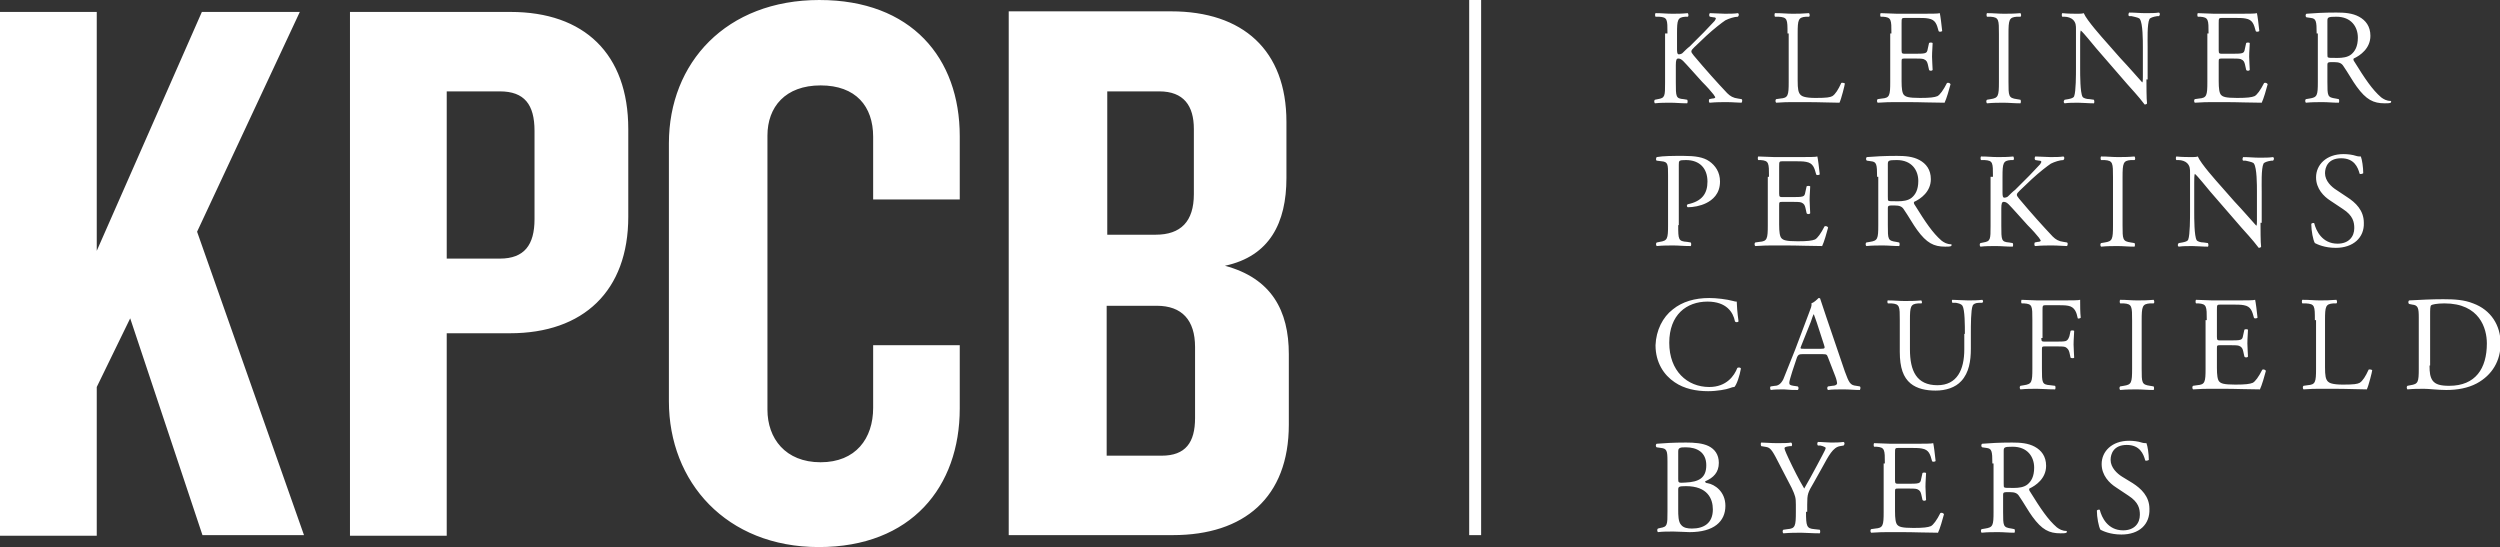 <svg xmlns="http://www.w3.org/2000/svg" viewBox="0 0 418.6 91.6"><rect x="0" y="0" width="418.6" height="91.6" fill="#333333" stroke="none"/><path style="fill:#ffffff;" d="M50.2 2h-16.4l-17.6 40v-40h-16.2v87.7h16.2v-24.9l5.6-11.5 12.1 36.3h17l-17.9-50.8 17.2-36.8zm35.3 0h-26.9v87.7h16.2v-33.9h10.6c12.3 0 19.8-7.1 19.8-19.5v-14.7c0-12.6-7.4-19.6-19.7-19.6zm4 34.7c0 4.3-1.7 6.6-5.8 6.6h-8.9v-28h8.9c4.1 0 5.8 2.2 5.8 6.6v14.8zm47.7-36.7c-15.6 0-25.2 10.5-25.2 24v43.2c0 13.5 9.6 24.4 25.1 24.4 15.5 0 23.6-10.1 23.6-23.2v-10.6h-14.5v10.5c0 5.1-2.9 9.1-8.8 9.1s-8.9-4-8.9-8.8v-45.9c0-4.8 3-8.4 8.9-8.4s8.8 3.5 8.8 8.6v10.5h14.5v-10.6c0-13.1-8.1-22.8-23.5-22.8zm67.9 44.5c7.5-1.6 10.3-7.2 10.3-14.7v-9.4c0-12-7.3-18.5-19.3-18.5h-27.2v87.7h27.5c11.9 0 19.4-6.3 19.4-18.5v-11.8c0-7.3-2.9-12.7-10.7-14.8zm-19.8-29.2h8.8c4.1 0 5.8 2.4 5.8 6.3v10.9c0 4.6-2.2 6.8-6.4 6.8h-8.1v-24zm14.8 54.7c0 4.1-1.6 6.3-5.6 6.3h-9.2v-25.1h8.4c4.2 0 6.4 2.4 6.4 6.9v11.9zM246 0h2v89.6h-2zM279.2 5.6c0-2.4 0-2.7-1.4-2.8h-.6c-.1-.1-.1-.5 0-.6 1.1 0 1.8.1 2.8.1.9 0 1.6 0 2.6-.1.1.1.2.5 0 .6h-.4c-1.3.1-1.4.5-1.4 2.8v2.6c0 .4 0 .9.3.9.2 0 .5-.1.6-.2.3-.3.9-.9 1.2-1.1l2.4-2.4c.4-.4 1.5-1.6 1.8-1.9.1-.2.2-.3.2-.4 0-.1-.1-.2-.4-.2l-.6-.1c-.2-.2-.1-.5 0-.6l2.5.1c.8 0 1.6 0 2.2-.1.2.1.2.4 0 .6-.6 0-1.5.3-2.1.6-.6.4-1.9 1.4-3.2 2.6l-2 1.9c-.3.3-.5.5-.5.7 0 .2.1.3.4.7 2.1 2.5 3.9 4.5 5.6 6.3.5.5 1 .8 1.8.9l.6.1c.2.1.1.5 0 .6-.6 0-1.5-.1-2.5-.1-.9 0-1.7 0-2.8.1-.2 0-.2-.4-.1-.6l.5-.1c.3 0 .5-.1.5-.2s-.2-.3-.3-.5c-.4-.5-1-1.2-1.9-2.1l-1.8-2c-1.3-1.4-1.6-1.9-2.2-1.9-.3 0-.4.3-.4 1.1v2.9c0 2.4 0 2.7 1.3 2.8l.6.1c.1.1.1.5 0 .6-1.1 0-1.9-.1-2.8-.1-.9 0-1.7 0-2.6.1-.1-.1-.2-.4 0-.6l.5-.1c1.2-.2 1.2-.5 1.2-2.8v-8.2zM299.3 5.6c0-2.4 0-2.7-1.5-2.8h-.6c-.1-.1-.1-.5 0-.6 1.3 0 2 .1 2.9.1.9 0 1.6 0 2.8-.1.1.1.2.5 0 .6h-.5c-1.3.1-1.4.5-1.4 2.8v7.9c0 1.4.1 2 .5 2.4.2.2.7.5 2.5.5 1.9 0 2.4-.1 2.8-.3.5-.3 1-1.1 1.5-2.2.1-.1.6 0 .6.1 0 .2-.6 2.6-.9 3.2-1.2 0-3.3-.1-5.6-.1h-2.1c-.9 0-1.7 0-2.9.1-.1-.1-.2-.4 0-.6l.7-.1c1.3-.1 1.4-.5 1.4-2.8v-8.1zM316.7 5.6c0-2.3 0-2.7-1.4-2.8h-.4c-.1-.1-.1-.5 0-.6l2.7.1h4.2c1.4 0 2.8 0 3-.1.1.4.3 2 .4 3-.1.1-.5.2-.6 0-.3-1.1-.5-1.9-1.7-2.1-.5-.1-1.2-.1-2.2-.1h-1.6c-.7 0-.7 0-.7.9v4.5c0 .6.1.6.7.6h1.3c.9 0 1.6 0 1.9-.1.3-.1.4-.2.5-.8l.2-.9c.1-.1.5-.1.6 0 0 .5-.1 1.4-.1 2.3 0 .8.1 1.7.1 2.2-.1.2-.5.2-.6 0l-.2-.9c-.1-.4-.2-.7-.7-.9-.3-.1-.9-.1-1.7-.1h-1.3c-.7 0-.7 0-.7.6v3.2c0 1.2.1 2 .4 2.3.3.3.7.5 2.7.5 1.7 0 2.4-.1 2.9-.3.4-.2 1-1 1.6-2.2.2-.1.5 0 .6.2-.2.8-.7 2.5-1 3.1-2 0-4-.1-6.1-.1h-2c-1 0-1.7 0-3.1.1-.1-.1-.2-.4 0-.6l.7-.1c1.3-.1 1.4-.5 1.4-2.8v-8.1zM334.7 5.7c0-2.4 0-2.8-1.4-2.9h-.6c-.1-.1-.1-.5 0-.6 1.1 0 1.9.1 2.8.1.9 0 1.7 0 2.8-.1.1.1.2.5 0 .6h-.6c-1.3.1-1.4.5-1.4 2.9v8c0 2.4 0 2.7 1.4 2.9l.6.1c.1.1.1.5 0 .6-1.1 0-1.9-.1-2.8-.1-.9 0-1.7 0-2.8.1-.1-.1-.2-.4 0-.6l.6-.1c1.3-.2 1.4-.5 1.4-2.9v-8zM359.4 13.3c0 .7 0 3.4.1 4 0 .1-.2.2-.4.2-.3-.4-.9-1.2-2.9-3.4l-5.2-6c-.6-.7-2.1-2.6-2.6-3-.1.3-.1.8-.1 1.5v4.9c0 1.1 0 4 .4 4.7.1.2.6.4 1.2.4l.7.1c.1.2.1.5 0 .6-1 0-1.8-.1-2.6-.1-.9 0-1.6 0-2.3.1-.2-.1-.2-.4 0-.6l.6-.1c.5-.1.9-.2 1-.5.3-.8.3-3.6.3-4.7v-6.5c0-.6 0-1.1-.5-1.6-.3-.3-.9-.5-1.4-.5h-.4c-.1-.1-.1-.5 0-.6.9.1 2.1.1 2.6.1.4 0 .7 0 1-.1.5 1.2 3.1 4.1 3.9 5l2.2 2.5c1.6 1.7 2.7 3 3.7 4.1.1-.1.1-.5.1-.9v-5c0-1.1 0-4-.5-4.7-.1-.2-.5-.3-1.4-.5h-.4c-.2-.1-.1-.5 0-.6 1 0 1.8.1 2.7.1 1 0 1.6 0 2.3-.1.2.1.2.4 0 .6h-.3c-.7.1-1.2.3-1.3.5-.4.8-.3 3.6-.3 4.7v5.4zM369.8 5.6c0-2.3 0-2.7-1.4-2.8h-.4c-.1-.1-.1-.5 0-.6l2.7.1h4.2c1.4 0 2.8 0 3-.1.1.4.3 2 .4 3-.1.1-.5.2-.6 0-.3-1.1-.5-1.9-1.7-2.1-.5-.1-1.2-.1-2.2-.1h-1.6c-.7 0-.7 0-.7.9v4.5c0 .6.1.6.7.6h1.3c.9 0 1.6 0 1.9-.1.3-.1.4-.2.5-.8l.2-.9c.1-.1.5-.1.6 0 0 .5-.1 1.4-.1 2.3 0 .8.1 1.7.1 2.2-.1.2-.5.2-.6 0l-.2-.9c-.1-.4-.2-.7-.7-.9-.3-.1-.9-.1-1.7-.1h-1.3c-.7 0-.7 0-.7.6v3.2c0 1.2.1 2 .4 2.3.3.3.7.5 2.7.5 1.7 0 2.4-.1 2.9-.3.4-.2 1-1 1.6-2.2.2-.1.5 0 .6.2-.2.8-.7 2.5-1 3.1-2 0-4-.1-6.1-.1h-2c-1 0-1.7 0-3.1.1-.1-.1-.2-.4 0-.6l.7-.1c1.3-.1 1.4-.5 1.4-2.8v-8.1zM387.9 5.6c0-2.1-.1-2.5-1-2.6l-.7-.1c-.2-.1-.2-.5 0-.6 1.3-.1 2.8-.2 5-.2 1.4 0 2.7.1 3.8.7 1.1.6 1.9 1.6 1.9 3.2 0 2.1-1.7 3.3-2.8 3.8-.1.1 0 .4.1.5 1.8 2.9 3 4.7 4.5 6 .4.3.9.6 1.6.6.1 0 .1.2 0 .3-.2.1-.6.1-1 .1-1.9 0-3.1-.6-4.7-2.8-.6-.8-1.5-2.4-2.2-3.4-.3-.5-.7-.7-1.6-.7-1 0-1.1 0-1.1.5v2.8c0 2.4 0 2.6 1.4 2.8l.5.1c.1.1.1.5 0 .6-1 0-1.8-.1-2.7-.1-.9 0-1.8 0-2.8.1-.1-.1-.2-.4 0-.6l.6-.1c1.3-.2 1.4-.5 1.4-2.8v-8.1zm1.8 3.3c0 .4 0 .7.1.7.1.1.4.1 1.6.1.8 0 1.7-.1 2.3-.6.6-.5 1.1-1.3 1.1-2.8 0-1.8-1.1-3.5-3.6-3.5-1.4 0-1.5.1-1.5.7v5.4zM281 37.7c0 2.4 0 2.7 1.5 2.8l.6.1c.1.1.1.5 0 .6-1.3 0-2-.1-2.9-.1-.9 0-1.8 0-2.8.1-.1-.1-.2-.4 0-.6l.5-.1c1.3-.2 1.4-.5 1.4-2.8v-8.3c0-1.9 0-2.3-1.1-2.4l-.8-.1c-.2-.1-.1-.5 0-.6 1.2-.2 2.6-.2 4.5-.2s3.3.2 4.3.9 1.8 1.8 1.8 3.4c0 2.1-1.3 3.1-2.3 3.6-1 .5-2.2.7-3.1.7-.2-.1-.2-.4 0-.5 2.4-.5 3.3-1.8 3.3-3.8 0-2.2-1.3-3.6-3.6-3.6-1.2 0-1.2.1-1.2.8v10.1zM296.2 29.6c0-2.3 0-2.7-1.4-2.8h-.4c-.1-.1-.1-.5 0-.6l2.7.1h4.2c1.4 0 2.8 0 3-.1.1.4.3 2 .4 3-.1.1-.5.2-.6 0-.3-1.1-.5-1.9-1.7-2.1-.5-.1-1.2-.1-2.2-.1h-1.6c-.7 0-.7 0-.7.9v4.5c0 .6.1.6.7.6h1.3c.9 0 1.6 0 1.9-.1.3-.1.4-.2.5-.8l.2-.9c.1-.1.5-.1.6 0 0 .5-.1 1.4-.1 2.3 0 .8.1 1.7.1 2.2-.1.2-.5.2-.6 0l-.2-.9c-.1-.4-.2-.7-.7-.9-.3-.1-.9-.1-1.7-.1h-1.3c-.7 0-.7 0-.7.6v3.2c0 1.2.1 2 .4 2.3.3.3.7.5 2.7.5 1.7 0 2.4-.1 2.9-.3.4-.2 1-1 1.6-2.2.2-.1.5 0 .6.2-.2.8-.7 2.5-1 3.1-2 0-4-.1-6.1-.1h-2c-1 0-1.7 0-3.1.1-.1-.1-.2-.4 0-.6l.7-.1c1.3-.1 1.4-.5 1.4-2.8v-8.1zM314.3 29.6c0-2.1-.1-2.5-1-2.6l-.7-.1c-.2-.1-.2-.5 0-.6 1.3-.1 2.8-.2 5-.2 1.4 0 2.7.1 3.8.7 1.1.6 1.9 1.6 1.9 3.2 0 2.1-1.7 3.3-2.8 3.8-.1.1 0 .4.1.5 1.8 2.9 3 4.7 4.5 6 .4.3.9.6 1.6.6.1 0 .1.2 0 .3-.2.1-.6.1-1 .1-1.9 0-3.1-.6-4.7-2.8-.6-.8-1.5-2.4-2.2-3.4-.3-.5-.7-.7-1.6-.7-1 0-1.1 0-1.1.5v2.8c0 2.4 0 2.6 1.4 2.8l.5.1c.1.1.1.5 0 .6-1 0-1.8-.1-2.7-.1-.9 0-1.8 0-2.8.1-.1-.1-.2-.4 0-.6l.6-.1c1.3-.2 1.4-.5 1.4-2.8v-8.1zm1.8 3.3c0 .4 0 .7.1.7.1.1.4.1 1.6.1.8 0 1.7-.1 2.3-.6.6-.5 1.1-1.3 1.1-2.8 0-1.8-1.1-3.5-3.6-3.5-1.4 0-1.5.1-1.5.7v5.4zM333.7 29.6c0-2.4 0-2.7-1.4-2.8h-.6c-.1-.1-.1-.5 0-.6 1.1 0 1.8.1 2.8.1.9 0 1.6 0 2.6-.1.1.1.2.5 0 .6h-.4c-1.3.1-1.4.5-1.4 2.8v2.6c0 .4 0 .9.3.9.2 0 .5-.1.6-.2.3-.3.9-.9 1.2-1.1l2.4-2.4c.4-.4 1.5-1.6 1.8-1.9.1-.2.2-.3.2-.4 0-.1-.1-.2-.4-.2l-.6-.1c-.2-.2-.1-.5 0-.6l2.5.1c.8 0 1.6 0 2.2-.1.2.1.2.4 0 .6-.6 0-1.5.3-2.1.6-.6.4-1.9 1.4-3.2 2.6l-2 1.9c-.3.3-.5.5-.5.7 0 .2.1.3.4.7 2.1 2.5 3.9 4.5 5.6 6.3.5.5 1 .8 1.8.9l.6.1c.2.1.1.5 0 .6-.6 0-1.5-.1-2.5-.1-.9 0-1.7 0-2.8.1-.2 0-.2-.4-.1-.6l.5-.1c.3 0 .5-.1.5-.2s-.2-.3-.3-.5c-.4-.5-1-1.2-1.9-2.1l-1.8-2c-1.3-1.4-1.6-1.9-2.2-1.9-.3 0-.4.3-.4 1.1v2.9c0 2.4 0 2.7 1.3 2.8l.6.1c.1.1.1.5 0 .6-1.1 0-1.9-.1-2.8-.1-.9 0-1.7 0-2.6.1-.1-.1-.2-.4 0-.6l.5-.1c1.2-.2 1.2-.5 1.2-2.8v-8.2zM353.8 29.7c0-2.4 0-2.8-1.4-2.9h-.6c-.1-.1-.1-.5 0-.6 1.1 0 1.9.1 2.8.1.9 0 1.7 0 2.8-.1.1.1.2.5 0 .6h-.6c-1.3.1-1.4.5-1.4 2.9v8c0 2.4 0 2.7 1.4 2.9l.6.1c.1.1.1.5 0 .6-1.1 0-1.9-.1-2.8-.1-.9 0-1.7 0-2.8.1-.1-.1-.2-.4 0-.6l.6-.1c1.3-.2 1.4-.5 1.4-2.9v-8zM378.5 37.3c0 .7 0 3.4.1 4 0 .1-.2.2-.4.2-.3-.4-.9-1.2-2.9-3.4l-5.2-6c-.6-.7-2.1-2.6-2.6-3-.1.3-.1.8-.1 1.5v4.9c0 1.1 0 4 .4 4.7.1.2.6.4 1.2.4l.7.1c.1.2.1.5 0 .6-1 0-1.8-.1-2.6-.1-.9 0-1.6 0-2.3.1-.2-.1-.2-.4 0-.6l.6-.1c.5-.1.9-.2 1-.5.3-.8.3-3.6.3-4.7v-6.5c0-.6 0-1.1-.5-1.6-.3-.3-.9-.5-1.4-.5h-.4c-.1-.1-.1-.5 0-.6.9.1 2.1.1 2.6.1.4 0 .7 0 1-.1.5 1.2 3.1 4.1 3.9 5l2.2 2.5c1.6 1.7 2.7 3 3.7 4.1.1-.1.1-.5.1-.9v-4.8c0-1.1 0-4-.5-4.7-.1-.2-.5-.3-1.4-.5h-.4c-.2-.1-.1-.5 0-.6 1 0 1.8.1 2.7.1 1 0 1.6 0 2.3-.1.2.1.2.4 0 .6h-.3c-.7.1-1.2.3-1.3.5-.4.8-.3 3.6-.3 4.7v5.2zM391.1 41.5c-1.9 0-3.1-.6-3.5-.8-.3-.5-.6-2.1-.6-3.2.1-.2.5-.2.5-.1.3 1.2 1.3 3.4 3.9 3.4 1.9 0 2.8-1.2 2.8-2.6 0-1-.2-2.1-1.9-3.2l-2.1-1.4c-1.1-.7-2.4-2-2.4-3.9 0-2.1 1.7-3.9 4.6-3.9.7 0 1.5.1 2.1.3.3.1.6.1.8.1.2.5.4 1.8.4 2.8-.1.1-.5.2-.6.1-.3-1.1-.9-2.6-3.1-2.6s-2.7 1.5-2.7 2.5c0 1.3 1.1 2.3 1.9 2.8l1.8 1.2c1.4.9 2.8 2.2 2.8 4.3.1 2.5-1.8 4.2-4.7 4.2zM280.1 51.8c1.6-1.3 3.7-1.9 6.1-1.9 1.2 0 2.9.2 4 .5.3.1.4.1.6.1 0 .5.1 1.9.3 3.3-.1.2-.5.2-.6 0-.3-1.5-1.4-3.3-4.6-3.3-3.5 0-6.4 2.2-6.4 6.9s3 7.4 6.7 7.4c2.9 0 4.2-1.9 4.7-3.2.2-.1.5-.1.6.1-.2 1.2-.7 2.7-1.1 3.1-.3 0-.5.1-.8.2-.5.2-2.1.5-3.6.5-2 0-4-.4-5.6-1.5-1.8-1.2-3.2-3.3-3.2-6.2.1-2.5 1.2-4.7 2.9-6zM306.1 59.9c-.2-.5-.2-.6-.9-.6h-3.4c-.6 0-.7.1-.9.5l-.8 2.4c-.3 1-.5 1.6-.5 1.9 0 .3.1.4.7.5l.7.1c.2.1.2.5 0 .6-.6 0-1.3 0-2.3-.1-.7 0-1.6 0-2.2.1-.1-.1-.2-.5 0-.6l.7-.1c.5 0 1-.3 1.4-1.1l2-5 2.3-6.1c.3-.8.5-1.2.4-1.6.5-.2.9-.6 1.2-.9.1 0 .3 0 .3.2l1 3 3.1 9.1c.7 1.9.9 2.3 1.9 2.4l.6.1c.2.1.1.5 0 .6-.9 0-1.7-.1-2.7-.1-1.1 0-1.9 0-2.6.1-.2-.1-.2-.5 0-.6l.7-.1c.5 0 .8-.2.8-.4s-.1-.7-.3-1.2l-1.2-3.1zm-4.5-2c-.2.5-.2.5.5.5h2.8c.7 0 .7-.1.5-.7l-1.2-3.7-.5-1.4c-.1.1-.3.7-.5 1.3l-1.6 4zM329 55.9c0-1.4 0-4-.4-4.7-.2-.3-.6-.4-1.1-.5h-.6c-.1-.2-.1-.5 0-.5l2.6.1c.9 0 1.6 0 2.4-.1.2.1.2.4 0 .5h-.5c-.6 0-1 .2-1.1.5-.3.7-.3 3.3-.3 4.6v2.6c0 2-.3 4-1.6 5.4-1 1.1-2.6 1.6-4.3 1.6-1.6 0-3.1-.3-4.2-1.2-1.2-1-1.8-2.6-1.8-5.3v-5.3c0-2.3 0-2.7-1.4-2.8h-.6c-.1-.1-.1-.5 0-.5 1.1 0 1.9.1 2.8.1.9 0 1.7 0 2.8-.1.1.1.2.5 0 .5h-.5c-1.3.1-1.4.5-1.4 2.8v4.9c0 3.6 1.1 6 4.6 6 3.3 0 4.5-2.6 4.5-6v-2.6zM341.8 56.6c0 .6.1.6.7.6h1.5c.9 0 1.6 0 1.9-.1.2-.1.4-.2.6-.8l.2-.9c.1-.1.5-.1.6 0 0 .5-.1 1.4-.1 2.3 0 .8.1 1.7.1 2.2-.1.1-.4.1-.6 0l-.2-.9c-.1-.4-.3-.7-.7-.9-.3-.1-.9-.1-1.7-.1h-1.5c-.7 0-.7 0-.7.6v3.1c0 2.4 0 2.7 1.4 2.8l.8.1c.1.1.1.5 0 .6-1.3 0-2.1-.1-3-.1-1 0-1.8 0-2.8.1-.1-.1-.2-.4 0-.6l.6-.1c1.3-.2 1.4-.5 1.4-2.8v-8.1c0-2.4 0-2.7-1.4-2.8h-.4c-.1-.1-.1-.5 0-.6l2.6.1h4.2c1.4 0 2.8 0 3-.1 0 1 0 2.1.1 3-.1.1-.4.2-.5.1-.2-1-.5-1.9-1.6-2.1-.5-.1-1.2-.1-2.2-.1h-1.4c-.7 0-.7 0-.7.9v4.6zM357 53.7c0-2.4 0-2.8-1.4-2.9h-.6c-.1-.1-.1-.5 0-.6 1.1 0 1.9.1 2.8.1.9 0 1.7 0 2.8-.1.1.1.2.5 0 .6h-.6c-1.3.1-1.4.5-1.4 2.9v8c0 2.4 0 2.7 1.4 2.9l.6.1c.1.1.1.5 0 .6-1.1 0-1.9-.1-2.8-.1-.9 0-1.7 0-2.8.1-.1-.1-.2-.4 0-.6l.6-.1c1.3-.2 1.4-.5 1.4-2.9v-8zM369.5 53.6c0-2.3 0-2.7-1.4-2.8h-.4c-.1-.1-.1-.5 0-.6l2.7.1h4.2c1.4 0 2.8 0 3-.1.1.4.3 2 .4 3-.1.1-.5.2-.6 0-.3-1.1-.5-1.9-1.7-2.1-.5-.1-1.2-.1-2.2-.1h-1.6c-.7 0-.7 0-.7.9v4.5c0 .6.1.6.7.6h1.3c.9 0 1.6 0 1.9-.1.3-.1.4-.2.5-.8l.2-.9c.1-.1.5-.1.6 0 0 .5-.1 1.4-.1 2.3 0 .8.1 1.7.1 2.2-.1.2-.5.2-.6 0l-.2-.9c-.1-.4-.2-.7-.7-.9-.3-.1-.9-.1-1.7-.1h-1.3c-.7 0-.7 0-.7.6v3.2c0 1.2.1 2 .4 2.3.3.3.7.5 2.7.5 1.7 0 2.4-.1 2.9-.3.4-.2 1-1 1.6-2.2.2-.1.5 0 .6.2-.2.8-.7 2.5-1 3.1-2 0-4-.1-6.1-.1h-2c-1 0-1.7 0-3.1.1-.1-.1-.2-.4 0-.6l.7-.1c1.3-.1 1.4-.5 1.4-2.8v-8.1zM387.6 53.6c0-2.4 0-2.7-1.5-2.8h-.6c-.1-.1-.1-.5 0-.6 1.3 0 2 .1 2.9.1.9 0 1.6 0 2.8-.1.1.1.2.5 0 .6h-.5c-1.3.1-1.4.5-1.4 2.8v7.9c0 1.4.1 2 .5 2.4.2.2.7.5 2.5.5 1.9 0 2.4-.1 2.8-.3.5-.3 1-1.1 1.5-2.2.1-.1.6 0 .6.1 0 .2-.6 2.6-.9 3.2-1.2 0-3.3-.1-5.6-.1h-2.1c-.9 0-1.7 0-2.9.1-.1-.1-.2-.4 0-.6l.7-.1c1.3-.1 1.4-.5 1.4-2.8v-8.1zM405 53.2c0-1.6-.1-2.1-1.1-2.2l-.5-.1c-.2-.1-.2-.5 0-.6 1.9-.1 3.7-.2 5.7-.2 1.9 0 3.5.1 5 .7 3 1.1 4.6 3.7 4.6 6.7 0 2.9-1.4 5.3-4 6.7-1.5.8-3.3 1.1-5.1 1.1-1.4 0-2.9-.2-3.7-.2-.9 0-1.8 0-2.8.1-.1-.1-.2-.4 0-.6l.5-.1c1.3-.2 1.4-.5 1.4-2.8v-8.5zm1.8 8c0 1.2.1 1.9.5 2.5.5.7 1.4.9 2.8.9 4.4 0 6.3-2.9 6.3-7.1 0-2.5-1.2-6.7-7.1-6.7-1.3 0-2.1.2-2.2.3-.2.1-.2.7-.2 1.7v8.4zM279.2 77.2c0-1.7-.1-2.1-1.1-2.2l-.7-.1c-.2-.1-.2-.5 0-.6 1.2-.1 2.8-.2 4.9-.2 1.4 0 2.8.1 3.8.6s1.7 1.4 1.7 2.8c0 1.6-.9 2.5-2.3 3.1 0 .2.2.3.4.3 1.2.2 3 1.4 3 3.8 0 2.6-1.9 4.4-6 4.4-.7 0-1.8-.1-2.7-.1-1 0-1.8 0-2.6.1-.1-.1-.2-.4 0-.6l.4-.1c1.2-.2 1.2-.5 1.2-2.8v-8.4zm1.8 3c0 .6 0 .7 1.2.6 2.3-.1 3.5-.8 3.5-2.9 0-2.2-1.6-3-3.4-3-.5 0-.8 0-1 .1-.2.1-.3.2-.3.6v4.6zm0 5.2c0 .8 0 2 .5 2.5.4.5 1.1.6 1.8.6 2 0 3.5-.9 3.5-3.2 0-1.8-.9-3.9-4.5-3.9-1.2 0-1.3.1-1.3.6v3.4zM302.4 85.7c0 2.4.1 2.8 1.4 2.9l.9.1c.1.1.1.5 0 .6-1.4 0-2.2-.1-3.1-.1-.9 0-1.8 0-3 .1-.1-.1-.2-.4 0-.6l.7-.1c1.3-.1 1.4-.5 1.4-2.9v-1.2c0-1.2-.1-1.5-.7-2.8l-2.7-5.2c-.8-1.5-1.1-1.6-1.8-1.7l-.6-.1c-.1-.2-.1-.5 0-.6.7 0 1.5.1 2.6.1 1 0 1.9 0 2.4-.1.2.1.2.4.1.6h-.3c-.8.1-.9.2-.9.4s.6 1.5.7 1.7c.8 1.7 1.7 3.5 2.6 5 .7-1.2 1.4-2.5 2.1-3.8.6-1.2 1.5-2.7 1.5-3 0-.1-.4-.3-.9-.4h-.4c-.2-.2-.1-.5 0-.6.8 0 1.5.1 2.2.1.7 0 1.3 0 2.1-.1.2.1.2.4 0 .6l-.6.1c-1.2.2-1.9 1.6-3 3.6l-1.4 2.5c-1 1.7-1.1 1.9-1.1 3.7v1.2zM315.6 77.6c0-2.3 0-2.7-1.4-2.8h-.4c-.1-.1-.1-.5 0-.6l2.7.1h4.2c1.4 0 2.8 0 3-.1.1.4.3 2 .4 3-.1.1-.5.2-.6 0-.3-1.1-.5-1.9-1.7-2.1-.5-.1-1.2-.1-2.2-.1h-1.6c-.7 0-.7 0-.7.9v4.5c0 .6.1.6.7.6h1.3c.9 0 1.6 0 1.9-.1.3-.1.4-.2.5-.8l.2-.9c.1-.1.5-.1.6 0 0 .5-.1 1.4-.1 2.3 0 .8.1 1.7.1 2.2-.1.2-.5.2-.6 0l-.2-.9c-.1-.4-.2-.7-.7-.9-.3-.1-.9-.1-1.7-.1h-1.3c-.7 0-.7 0-.7.6v3.2c0 1.2.1 2 .4 2.3.3.3.7.5 2.7.5 1.7 0 2.4-.1 2.9-.3.4-.2 1-1 1.6-2.2.2-.1.5 0 .6.2-.2.8-.7 2.5-1 3.1-2 0-4-.1-6.1-.1h-2c-1 0-1.7 0-3.1.1-.1-.1-.2-.4 0-.6l.7-.1c1.3-.1 1.4-.5 1.4-2.8v-8.1zM333.6 77.6c0-2.1-.1-2.5-1-2.6l-.7-.1c-.2-.1-.2-.5 0-.6 1.3-.1 2.8-.2 5-.2 1.4 0 2.7.1 3.8.7 1.1.6 1.9 1.6 1.9 3.2 0 2.1-1.7 3.3-2.8 3.8-.1.1 0 .4.1.5 1.8 2.9 3 4.7 4.5 6 .4.3.9.6 1.6.6.1 0 .1.2 0 .3-.2.1-.6.1-1 .1-1.9 0-3.1-.6-4.7-2.8-.6-.8-1.5-2.4-2.2-3.4-.3-.5-.7-.7-1.6-.7-1 0-1.1 0-1.1.5v2.8c0 2.4 0 2.6 1.4 2.8l.5.1c.1.1.1.5 0 .6-1 0-1.8-.1-2.7-.1-.9 0-1.8 0-2.8.1-.1-.1-.2-.4 0-.6l.6-.1c1.3-.2 1.4-.5 1.4-2.8v-8.1zm1.9 3.3c0 .4 0 .7.1.7.1.1.4.1 1.6.1.8 0 1.7-.1 2.3-.6.6-.5 1.1-1.3 1.1-2.8 0-1.8-1.1-3.5-3.6-3.5-1.4 0-1.5.1-1.5.7v5.4zM355.2 89.5c-1.9 0-3.1-.6-3.5-.8-.3-.5-.6-2.1-.6-3.2.1-.2.5-.2.5-.1.3 1.2 1.3 3.4 3.9 3.4 1.9 0 2.8-1.2 2.8-2.6 0-1-.2-2.1-1.9-3.2l-2.1-1.4c-1.1-.7-2.4-2-2.4-3.9 0-2.1 1.7-3.9 4.6-3.9.7 0 1.5.1 2.1.3.3.1.6.1.8.1.2.5.4 1.8.4 2.8-.1.1-.5.2-.6.1-.3-1.1-.9-2.6-3.1-2.6s-2.7 1.5-2.7 2.5c0 1.3 1.1 2.3 1.9 2.8l1.8 1.1c1.4.9 2.8 2.2 2.8 4.3.1 2.6-1.7 4.3-4.7 4.3z"/></svg>